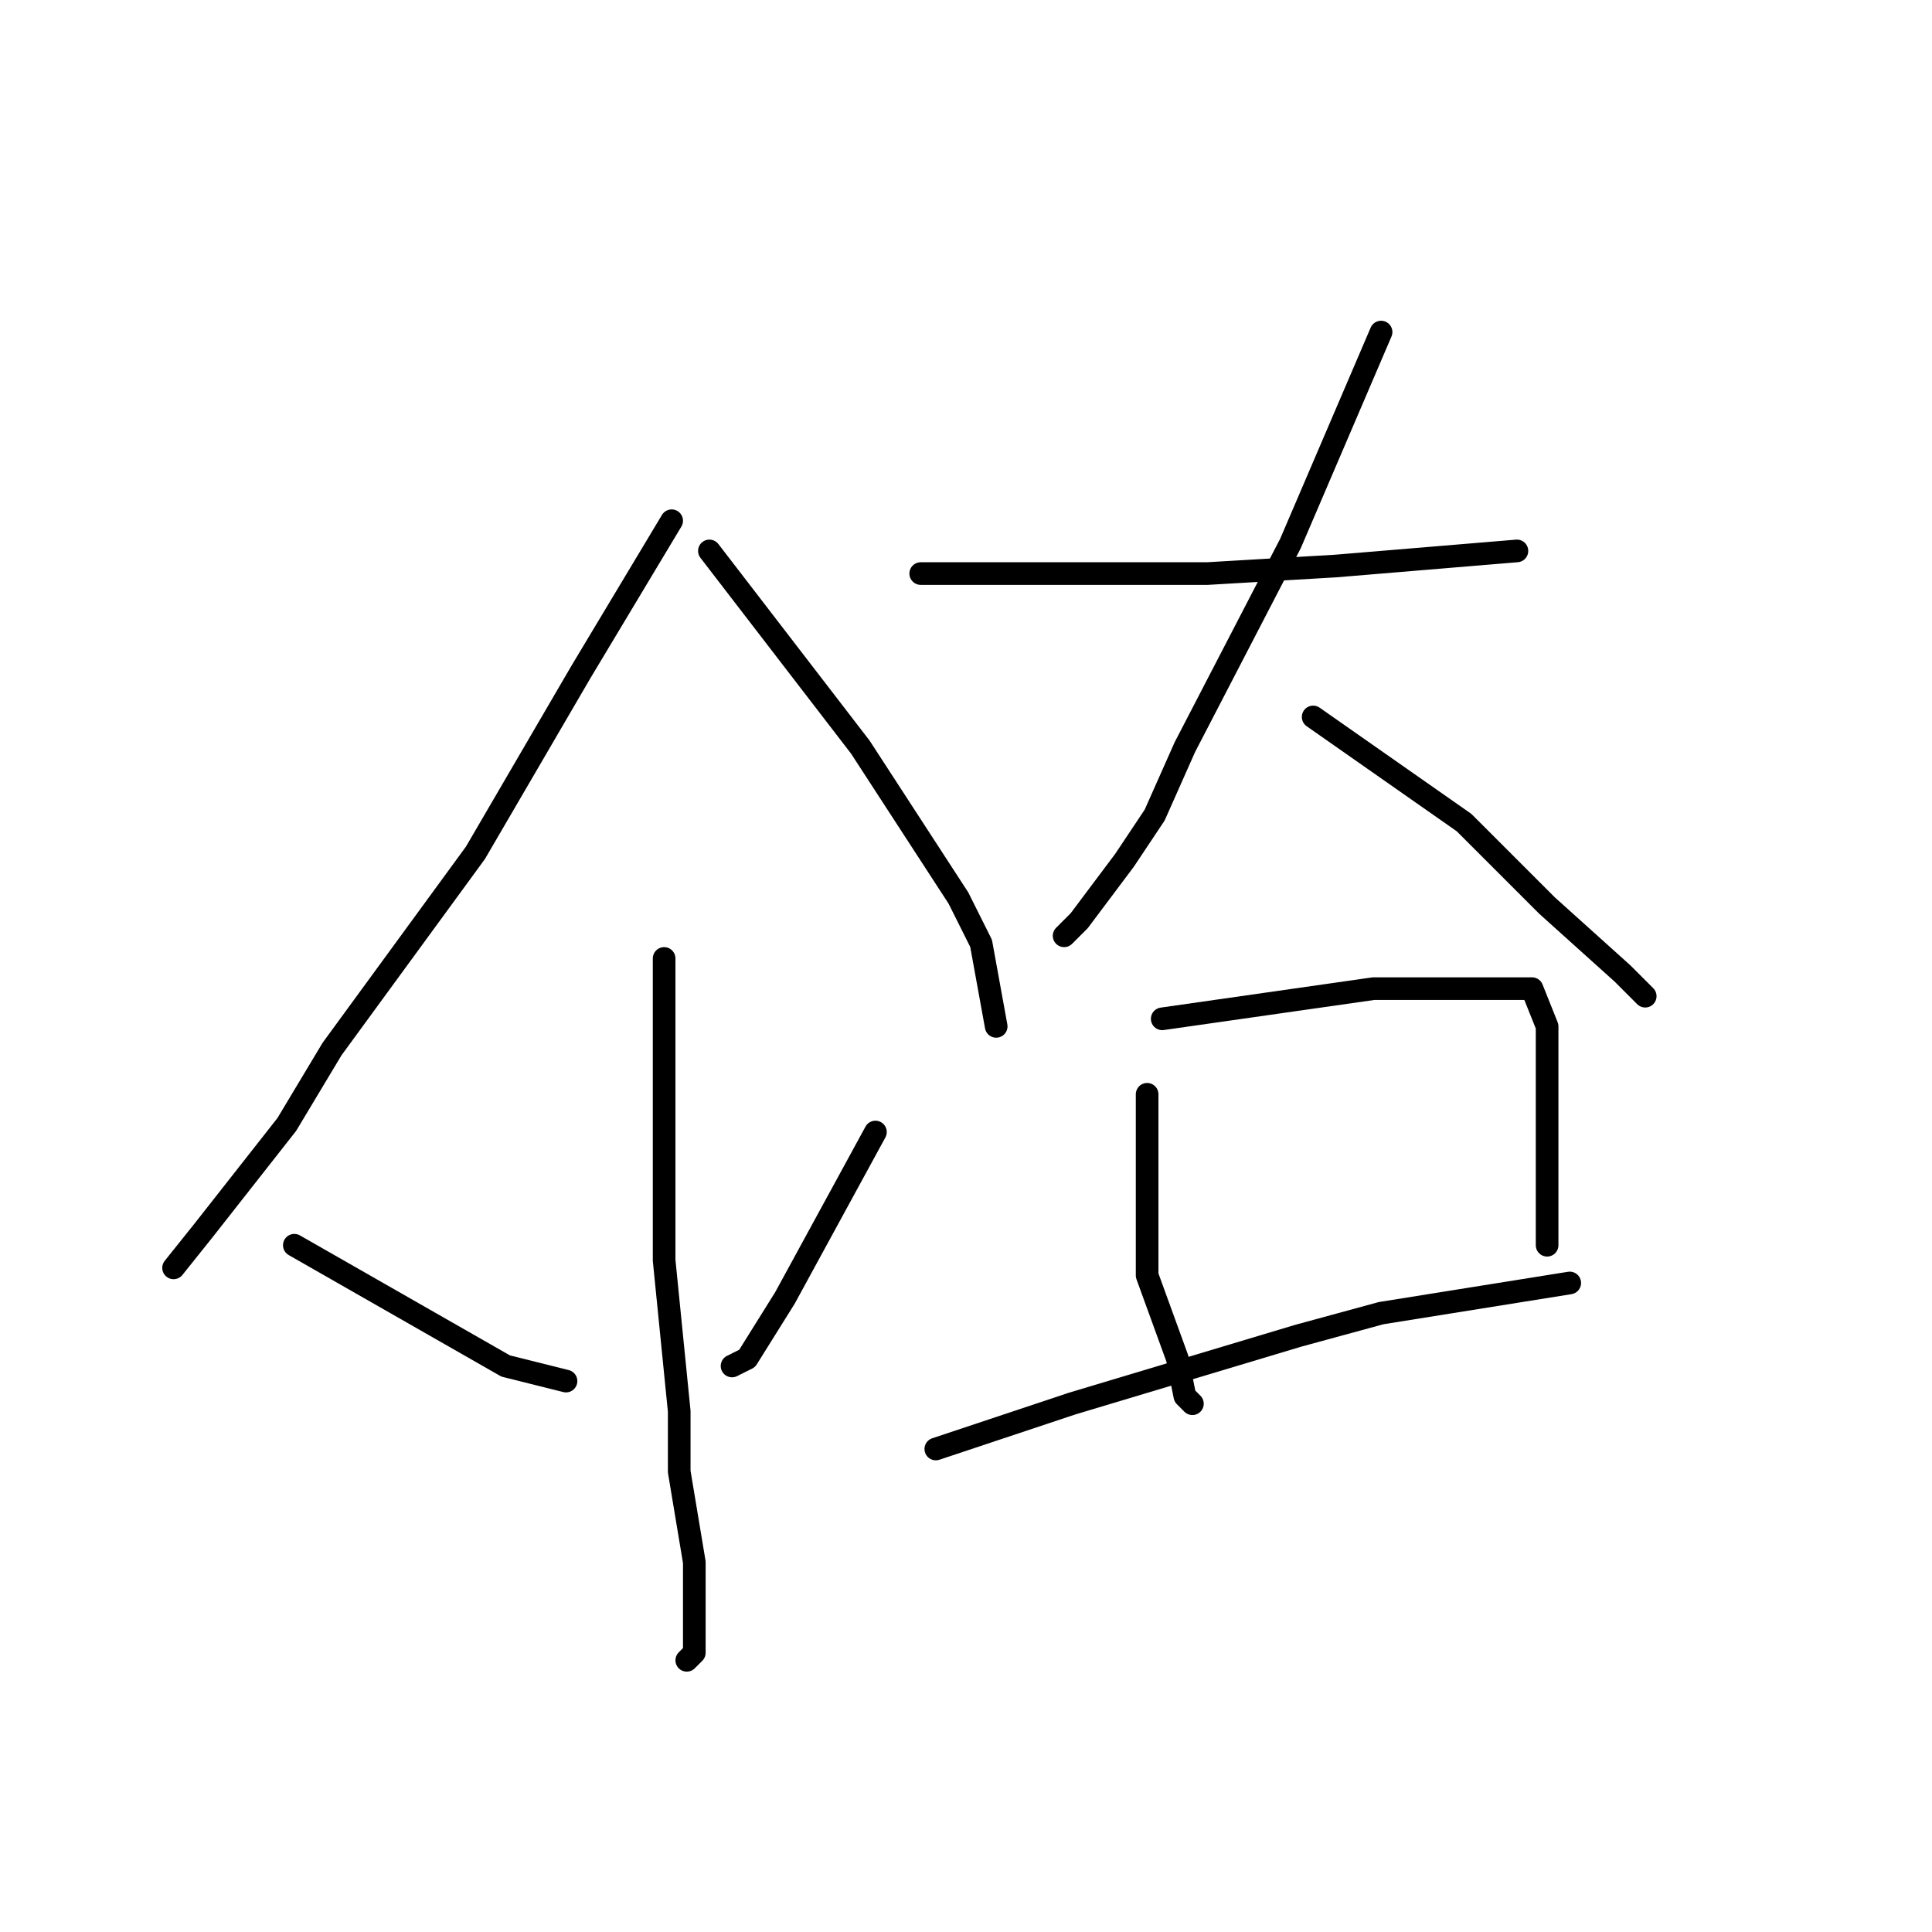 <?xml version="1.0" standalone="no"?>
    <svg width="256" height="256" xmlns="http://www.w3.org/2000/svg" version="1.1">
    <polyline stroke="black" stroke-width="3" stroke-linecap="round" fill="transparent" stroke-linejoin="round" points="89 69 83 79 77 89 63 113 44 139 38 149 27 163 23 168 23 168 " />
        <polyline stroke="black" stroke-width="3" stroke-linecap="round" fill="transparent" stroke-linejoin="round" points="94 73 104 86 114 99 127 119 130 125 132 136 132 136 " />
        <polyline stroke="black" stroke-width="3" stroke-linecap="round" fill="transparent" stroke-linejoin="round" points="88 127 88 136 88 145 88 167 90 187 90 195 92 207 92 213 92 216 92 219 91 220 91 220 " />
        <polyline stroke="black" stroke-width="3" stroke-linecap="round" fill="transparent" stroke-linejoin="round" points="39 165 53 173 67 181 75 183 75 183 " />
        <polyline stroke="black" stroke-width="3" stroke-linecap="round" fill="transparent" stroke-linejoin="round" points="116 150 110 161 104 172 99 180 97 181 97 181 " />
        <polyline stroke="black" stroke-width="3" stroke-linecap="round" fill="transparent" stroke-linejoin="round" points="122 76 134 76 146 76 160 76 177 75 201 73 201 73 " />
        <polyline stroke="black" stroke-width="3" stroke-linecap="round" fill="transparent" stroke-linejoin="round" points="183 44 177 58 171 72 157 99 153 108 149 114 143 122 141 124 141 124 " />
        <polyline stroke="black" stroke-width="3" stroke-linecap="round" fill="transparent" stroke-linejoin="round" points="174 95 184 102 194 109 205 120 215 129 218 132 218 132 " />
        <polyline stroke="black" stroke-width="3" stroke-linecap="round" fill="transparent" stroke-linejoin="round" points="152 145 152 157 152 169 156 180 157 185 158 186 158 186 " />
        <polyline stroke="black" stroke-width="3" stroke-linecap="round" fill="transparent" stroke-linejoin="round" points="154 135 168 133 182 131 193 131 200 131 203 131 205 136 205 143 205 154 205 165 205 165 " />
        <polyline stroke="black" stroke-width="3" stroke-linecap="round" fill="transparent" stroke-linejoin="round" points="124 192 133 189 142 186 172 177 183 174 208 170 208 170 " />
        </svg>